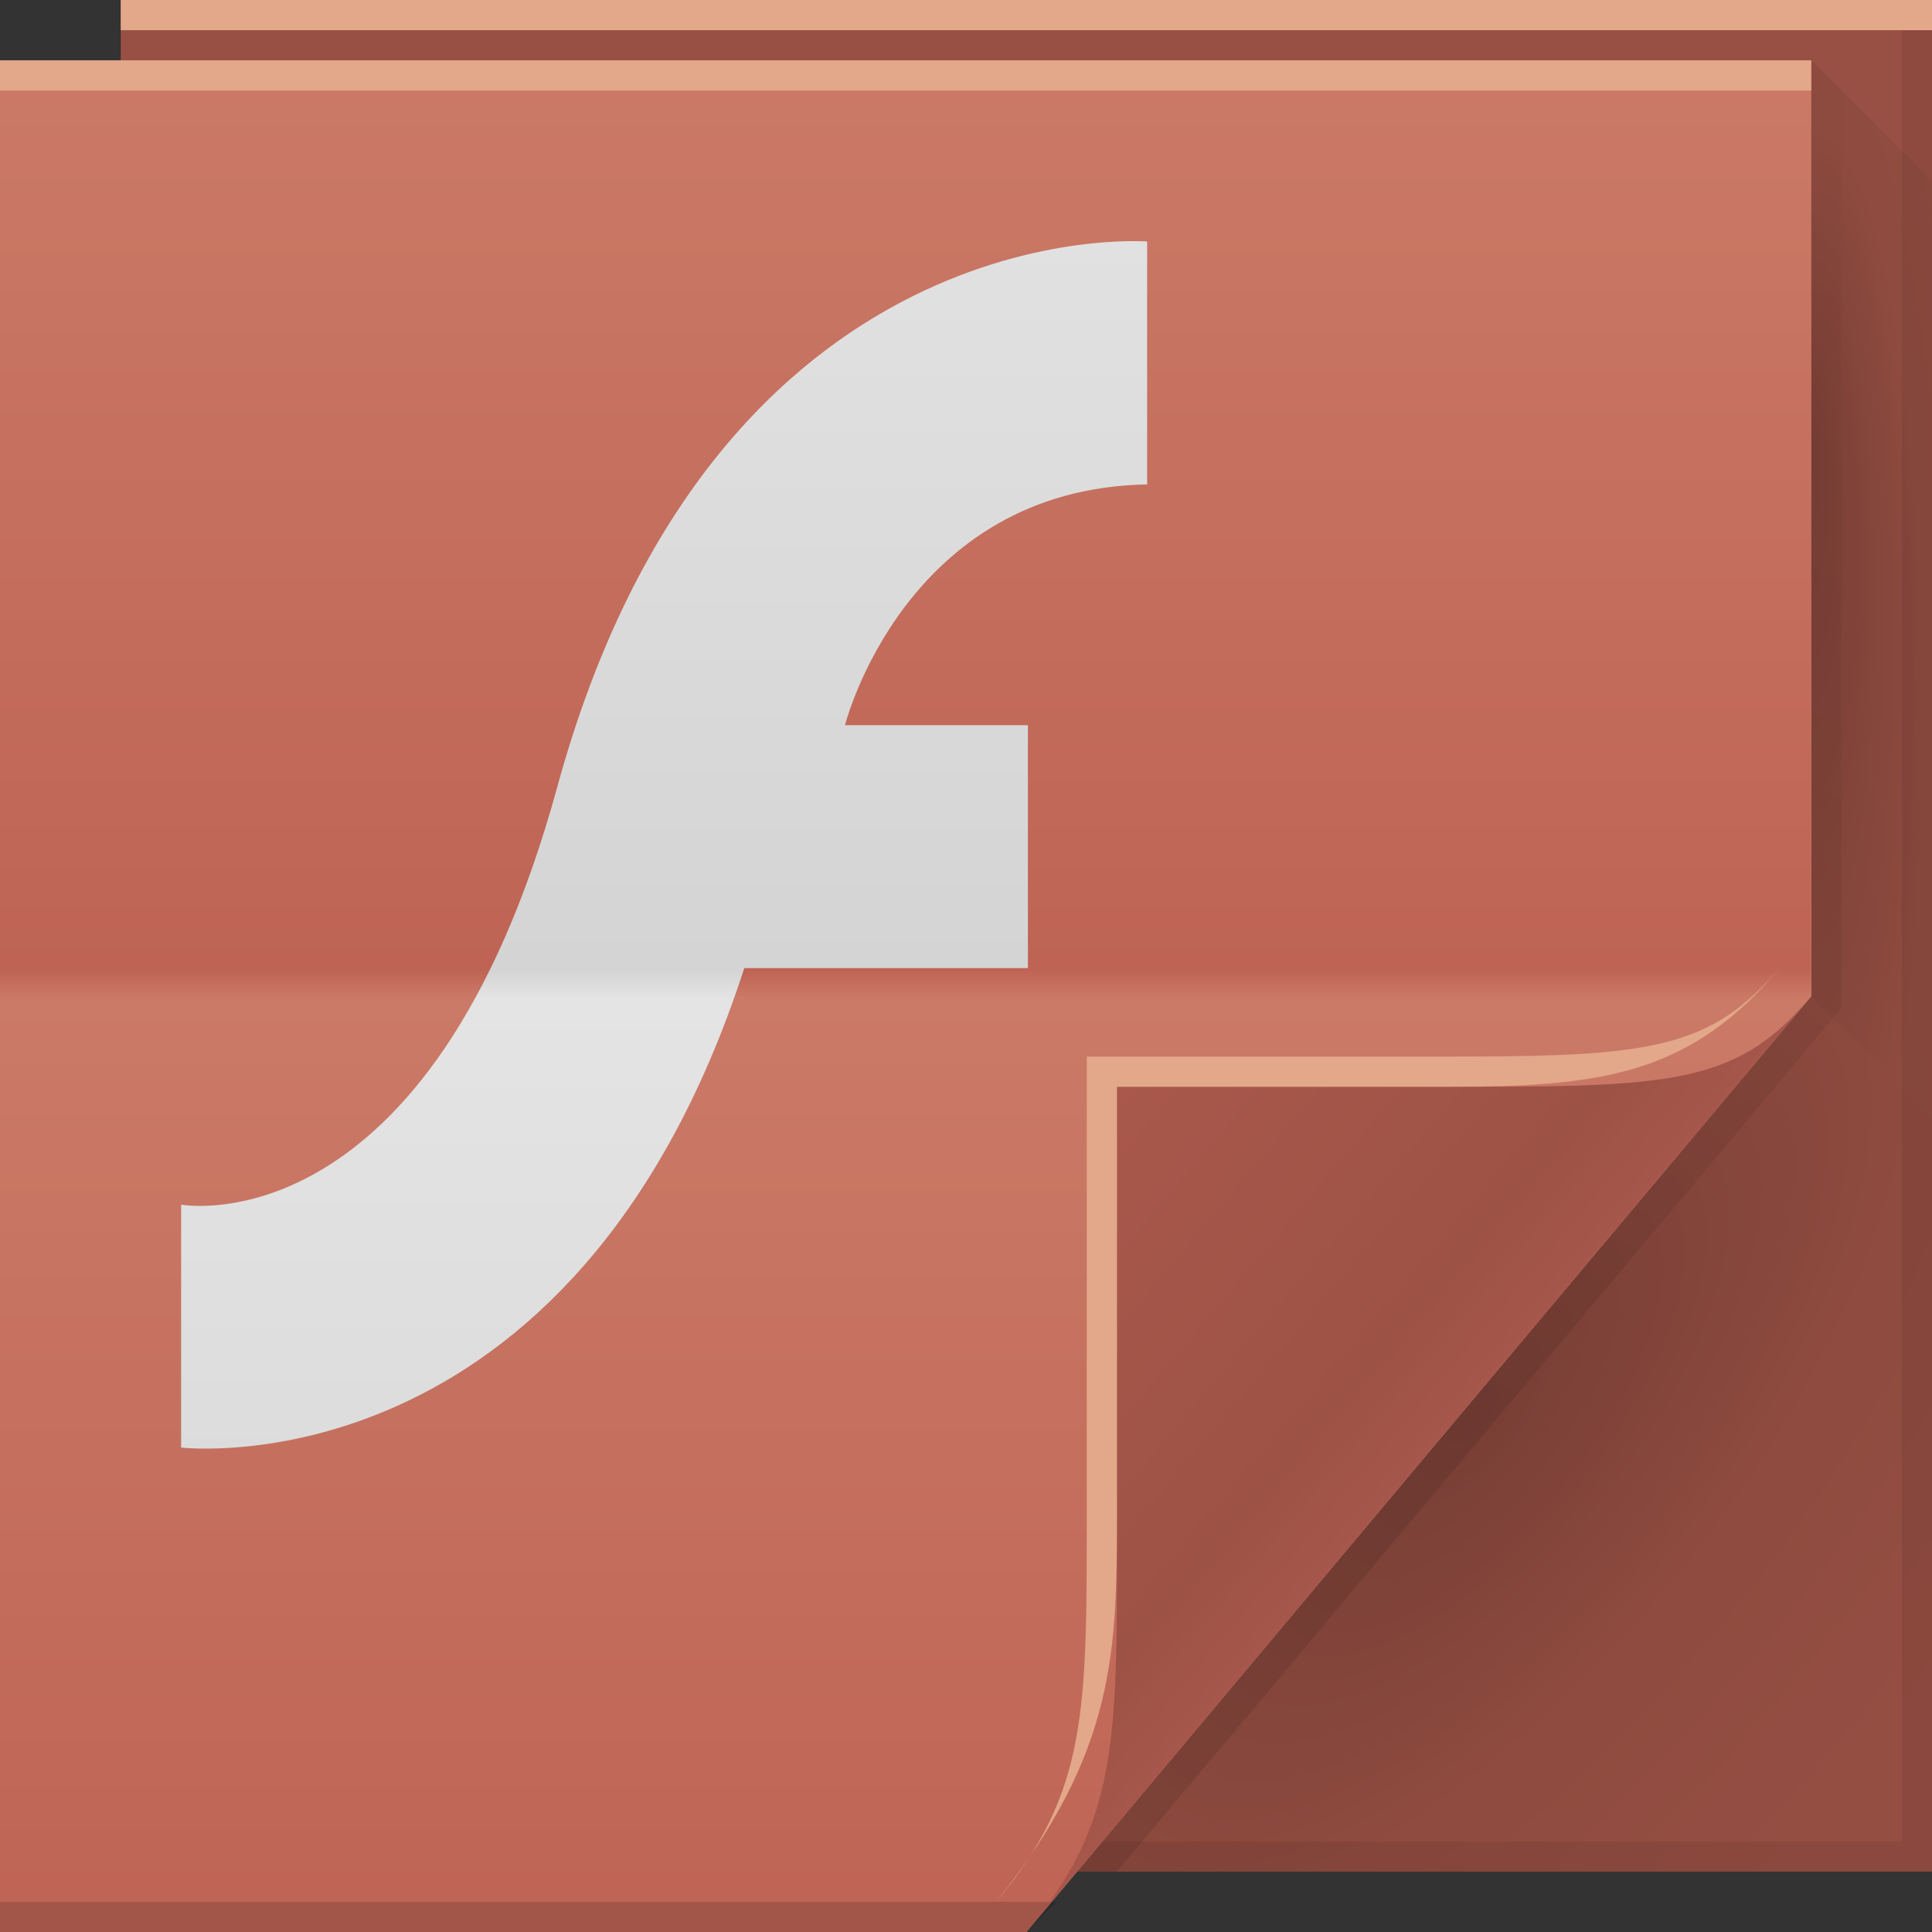 <?xml version="1.0" encoding="UTF-8" standalone="no"?>
<!-- Created with Inkscape (http://www.inkscape.org/) -->

<svg
   xmlns:dc="http://purl.org/dc/elements/1.1/"
   xmlns:cc="http://creativecommons.org/ns#"
   xmlns:rdf="http://www.w3.org/1999/02/22-rdf-syntax-ns#"
   xmlns:svg="http://www.w3.org/2000/svg"
   xmlns="http://www.w3.org/2000/svg"
   xmlns:xlink="http://www.w3.org/1999/xlink"
   xmlns:sodipodi="http://sodipodi.sourceforge.net/DTD/sodipodi-0.dtd"
   xmlns:inkscape="http://www.inkscape.org/namespaces/inkscape"
   version="1.1"
   width="64"
   height="64"
   id="svg13094"
   inkscape:version="0.48.3.1 r9886"
   sodipodi:docname="application-x-flash-video.svg">
  <rect width="100%" height="100%" fill="#333333" stroke="none"/>
  <sodipodi:namedview
     pagecolor="#ffffff"
     bordercolor="#666666"
     borderopacity="1"
     objecttolerance="10"
     gridtolerance="10"
     guidetolerance="10"
     inkscape:pageopacity="0"
     inkscape:pageshadow="2"
     inkscape:window-width="1920"
     inkscape:window-height="1033"
     id="namedview49"
     showgrid="true"
     inkscape:zoom="10.429825"
     inkscape:cx="11.549323"
     inkscape:cy="30.490264"
     inkscape:window-x="-10"
     inkscape:window-y="25"
     inkscape:window-maximized="1"
     inkscape:current-layer="svg13094">
    <inkscape:grid
       type="xygrid"
       id="grid3064" />
  </sodipodi:namedview>
  <defs
     id="defs11">
    <radialGradient
       cx="60.562"
       cy="21.045"
       r="2"
       fx="59.604"
       fy="21.241"
       id="radialGradient3811-3"
       xlink:href="#radialGradient3996"
       gradientUnits="userSpaceOnUse"
       gradientTransform="matrix(0,19.319,-3.43,0,132.747,-1136.964)" />
    <radialGradient
       cx="48.308"
       cy="47.141"
       r="14.161"
       id="radialGradient3996"
       gradientUnits="userSpaceOnUse"
       gradientTransform="matrix(0.94,0.775,-1.798,2.18,88.131,-93.366)">
      <stop
         id="stop3954"
         style="stop-color:#000000;stop-opacity:0.223"
         offset="0" />
      <stop
         id="stop3958"
         style="stop-color:#000000;stop-opacity:0.068"
         offset="0.5" />
      <stop
         id="stop3956"
         style="stop-color:#000000;stop-opacity:0.024"
         offset="1" />
    </radialGradient>
    <linearGradient
       x1="45"
       y1="52"
       x2="73"
       y2="4"
       id="linearGradient4308"
       gradientUnits="userSpaceOnUse">
      <stop
         id="stop4304"
         style="stop-color:#000000;stop-opacity:0.107"
         offset="0" />
      <stop
         id="stop4306"
         style="stop-color:#000000;stop-opacity:0"
         offset="1" />
    </linearGradient>
    <linearGradient
       x1="48.918"
       y1="46.214"
       x2="32.67"
       y2="24"
       id="linearGradient4259"
       gradientUnits="userSpaceOnUse">
      <stop
         id="stop3988"
         style="stop-color:#ffffff;stop-opacity:0.53"
         offset="0" />
      <stop
         id="stop3990"
         style="stop-color:#ffffff;stop-opacity:0"
         offset="1" />
    </linearGradient>
    <linearGradient
       x1="48.992"
       y1="46.125"
       x2="37"
       y2="36"
       id="linearGradient4280"
       gradientUnits="userSpaceOnUse">
      <stop
         id="stop4293"
         style="stop-color:#a6564a;stop-opacity:1"
         offset="0" />
      <stop
         id="stop4295"
         style="stop-color:#9d5246;stop-opacity:1"
         offset="0.21" />
      <stop
         id="stop4297"
         style="stop-color:#a9584b;stop-opacity:1"
         offset="1" />
    </linearGradient>
    <radialGradient
       cx="48.308"
       cy="47.141"
       r="14.161"
       id="radialGradient3220"
       xlink:href="#radialGradient3996"
       gradientUnits="userSpaceOnUse"
       gradientTransform="matrix(0.94,0.775,-1.798,2.18,88.131,-93.366)" />
    <linearGradient
       inkscape:collect="always"
       xlink:href="#linearGradient3918-7-6"
       id="linearGradient4549-8-1-8"
       gradientUnits="userSpaceOnUse"
       gradientTransform="translate(-3117.602,-1600.228)"
       x1="3113.439"
       y1="1664.362"
       x2="3113.439"
       y2="1602.362" />
    <linearGradient
       x1="31"
       y1="64"
       x2="31"
       y2="2"
       id="linearGradient3918-7-6"
       gradientUnits="userSpaceOnUse">
      <stop
         id="stop3920-3-1"
         style="stop-color:#d4d4d4;stop-opacity:1"
         offset="0" />
      <stop
         id="stop3922-9-0"
         style="stop-color:#e4e4e4;stop-opacity:1"
         offset="0.501" />
      <stop
         id="stop3924-8-2"
         style="stop-color:#d4d4d4;stop-opacity:1"
         offset="0.516" />
      <stop
         id="stop3926-0-8"
         style="stop-color:#e4e4e4;stop-opacity:1"
         offset="1" />
    </linearGradient>
    <linearGradient
       inkscape:collect="always"
       xlink:href="#linearGradient3918-5"
       id="linearGradient4549-8-1"
       gradientUnits="userSpaceOnUse"
       gradientTransform="translate(-3117.602,-1600.228)"
       x1="3113.439"
       y1="1664.362"
       x2="3113.439"
       y2="1602.362" />
    <linearGradient
       x1="31"
       y1="64"
       x2="31"
       y2="2"
       id="linearGradient3918-5"
       gradientUnits="userSpaceOnUse">
      <stop
         id="stop3920-82"
         style="stop-color:#d4d4d4;stop-opacity:1"
         offset="0" />
      <stop
         id="stop3922-01"
         style="stop-color:#e4e4e4;stop-opacity:1"
         offset="0.501" />
      <stop
         id="stop3924-5"
         style="stop-color:#d4d4d4;stop-opacity:1"
         offset="0.516" />
      <stop
         id="stop3926-5"
         style="stop-color:#e4e4e4;stop-opacity:1"
         offset="1" />
    </linearGradient>
    <linearGradient
       inkscape:collect="always"
       xlink:href="#linearGradient3849"
       id="linearGradient5432-5"
       gradientUnits="userSpaceOnUse"
       gradientTransform="translate(-6051.648,-63.866)"
       x1="6072.462"
       y1="128"
       x2="6072.462"
       y2="66" />
    <linearGradient
       gradientTransform="translate(0,-64)"
       gradientUnits="userSpaceOnUse"
       id="linearGradient3849"
       y2="88"
       x2="32.67"
       y1="110.214"
       x1="48.918">
      <stop
         offset="0"
         style="stop-color:#bf6455;stop-opacity:1"
         id="stop3851" />
      <stop
         offset="0.501"
         style="stop-color:#cb7a67;stop-opacity:1"
         id="stop3853" />
      <stop
         offset="0.516"
         style="stop-color:#bf6455;stop-opacity:1"
         id="stop3855" />
      <stop
         offset="1"
         style="stop-color:#cb7a67;stop-opacity:1"
         id="stop3857" />
    </linearGradient>
    <linearGradient
       inkscape:collect="always"
       xlink:href="#linearGradient4185"
       id="linearGradient4937-1-3"
       gradientUnits="userSpaceOnUse"
       gradientTransform="translate(66.997,-63.866)"
       x1="-43.483"
       y1="127.905"
       x2="-43.483"
       y2="65.975" />
    <linearGradient
       gradientTransform="translate(0,-64)"
       gradientUnits="userSpaceOnUse"
       id="linearGradient4185"
       y2="88"
       x2="32.67"
       y1="110.214"
       x1="48.918">
      <stop
         offset="0"
         style="stop-color:#d9996c;stop-opacity:1"
         id="stop4187" />
      <stop
         offset="0.501"
         style="stop-color:#dfa983;stop-opacity:1"
         id="stop4189" />
      <stop
         offset="0.516"
         style="stop-color:#d9996c;stop-opacity:1"
         id="stop4191" />
      <stop
         offset="1"
         style="stop-color:#dfa983;stop-opacity:1"
         id="stop4193" />
    </linearGradient>
    <linearGradient
       inkscape:collect="always"
       xlink:href="#linearGradient3918-5-1"
       id="linearGradient4549-8-1-5"
       gradientUnits="userSpaceOnUse"
       gradientTransform="translate(-3117.602,-1600.228)"
       x1="3113.439"
       y1="1664.362"
       x2="3113.439"
       y2="1602.362" />
    <linearGradient
       x1="31"
       y1="64"
       x2="31"
       y2="2"
       id="linearGradient3918-5-1"
       gradientUnits="userSpaceOnUse">
      <stop
         id="stop3920-82-9"
         style="stop-color:#d4d4d4;stop-opacity:1"
         offset="0" />
      <stop
         id="stop3922-01-9"
         style="stop-color:#e4e4e4;stop-opacity:1"
         offset="0.501" />
      <stop
         id="stop3924-5-2"
         style="stop-color:#d4d4d4;stop-opacity:1"
         offset="0.516" />
      <stop
         id="stop3926-5-2"
         style="stop-color:#e4e4e4;stop-opacity:1"
         offset="1" />
    </linearGradient>
  </defs>
  <path
     d="M 4,0 64,0 64,62 4,62 z"
     id="path3960"
     style="fill:#995044;fill-opacity:1;fill-rule:nonzero" />
  <path
     d="m 60,2 4,4 0,31 -4,-4 z"
     id="path3900"
     style="fill:url(#radialGradient3811-3);fill-rule:nonzero" />
  <path
     d="M 63,0 V 61 H 4 v 1 h 59 1 V 61 0 h -1 z"
     id="path4299"
     style="fill:#000000;fill-opacity:0.072;fill-rule:nonzero" />
  <path
     d="M 60,2 60,33 35,62 37,62 60.781,33.656 61,33.375 61,33 61,3 z"
     id="path3922"
     style="fill:url(#linearGradient4308);fill-rule:nonzero" />
  <path
     d="M 0,2 60,2 60,33 34,64 0,64 z"
     id="path4257"
     style="fill:url(#linearGradient4259);fill-rule:nonzero" />
  <path
     d="M 0,2 60,2 60,33 34,64 0,64 z"
     id="path3982"
     style="fill:url(#linearGradient5432-5);fill-rule:nonzero;color:#000000;fill-opacity:1;stroke:none;stroke-width:1;marker:none;visibility:visible;display:inline;overflow:visible;enable-background:accumulate" />
  <path
     d="M 0,2 60,2 60,3 0,3 z"
     id="path4253"
     style="fill:#e3a78a;fill-opacity:1;fill-rule:nonzero" />
  <path
     d="m 0,63 35,0 -1,1 -34,0 z"
     id="path4255"
     style="fill:#000000;fill-opacity:0.155;fill-rule:nonzero" />
  <path
     d="M 4,0 64,0 64,1 4,1 z"
     id="path3878"
     style="fill:#e3a78a;fill-opacity:1;fill-rule:nonzero" />
  <path
     d="m 60,33 4,4 0,25 -28.323,0 z"
     id="path3934"
     style="fill:url(#radialGradient3220);fill-rule:nonzero" />
  <path
     d="M 34,64 60,33 c -2.329,2.776 -4.361,3 -11,3 H 37 v 15 c 0,6.644 0.044,9.37 -3,13 z"
     id="path4278"
     style="fill:url(#linearGradient4280);fill-rule:nonzero" />
  <path
     d="m 59,32 c -2.329,2.776 -4.361,3 -11,3 H 36 v 15 c 0,6.644 0.044,9.37 -3,13 4,-5 4,-8.357 4,-13 V 36 h 11 c 5,0 8.041,-0.382 11,-4 z"
     id="path4282"
     style="fill:#e3a78a;fill-opacity:1;fill-rule:nonzero"
     inkscape:connector-curvature="0" />
  <path
     style="color:#000000;fill:url(#linearGradient4549-8-1-5);fill-opacity:1;fill-rule:nonzero;stroke:none;stroke-width:1;marker:none;visibility:visible;display:inline;overflow:visible;enable-background:accumulate"
     id="path3251"
     inkscape:connector-curvature="0"
     d="m 38,8 0,8.047 c -8.034,0.141 -10.009,7.976 -10.009,7.976 l 6.06,0 0,8.047 -9.396,0 C 19.004,49.504 6,47.952 6,47.952 l 0,-8.047 c 0,0 8.252,1.531 12.46,-13.835 C 23.723,6.849 38,8 38,8 z" />
</svg>
